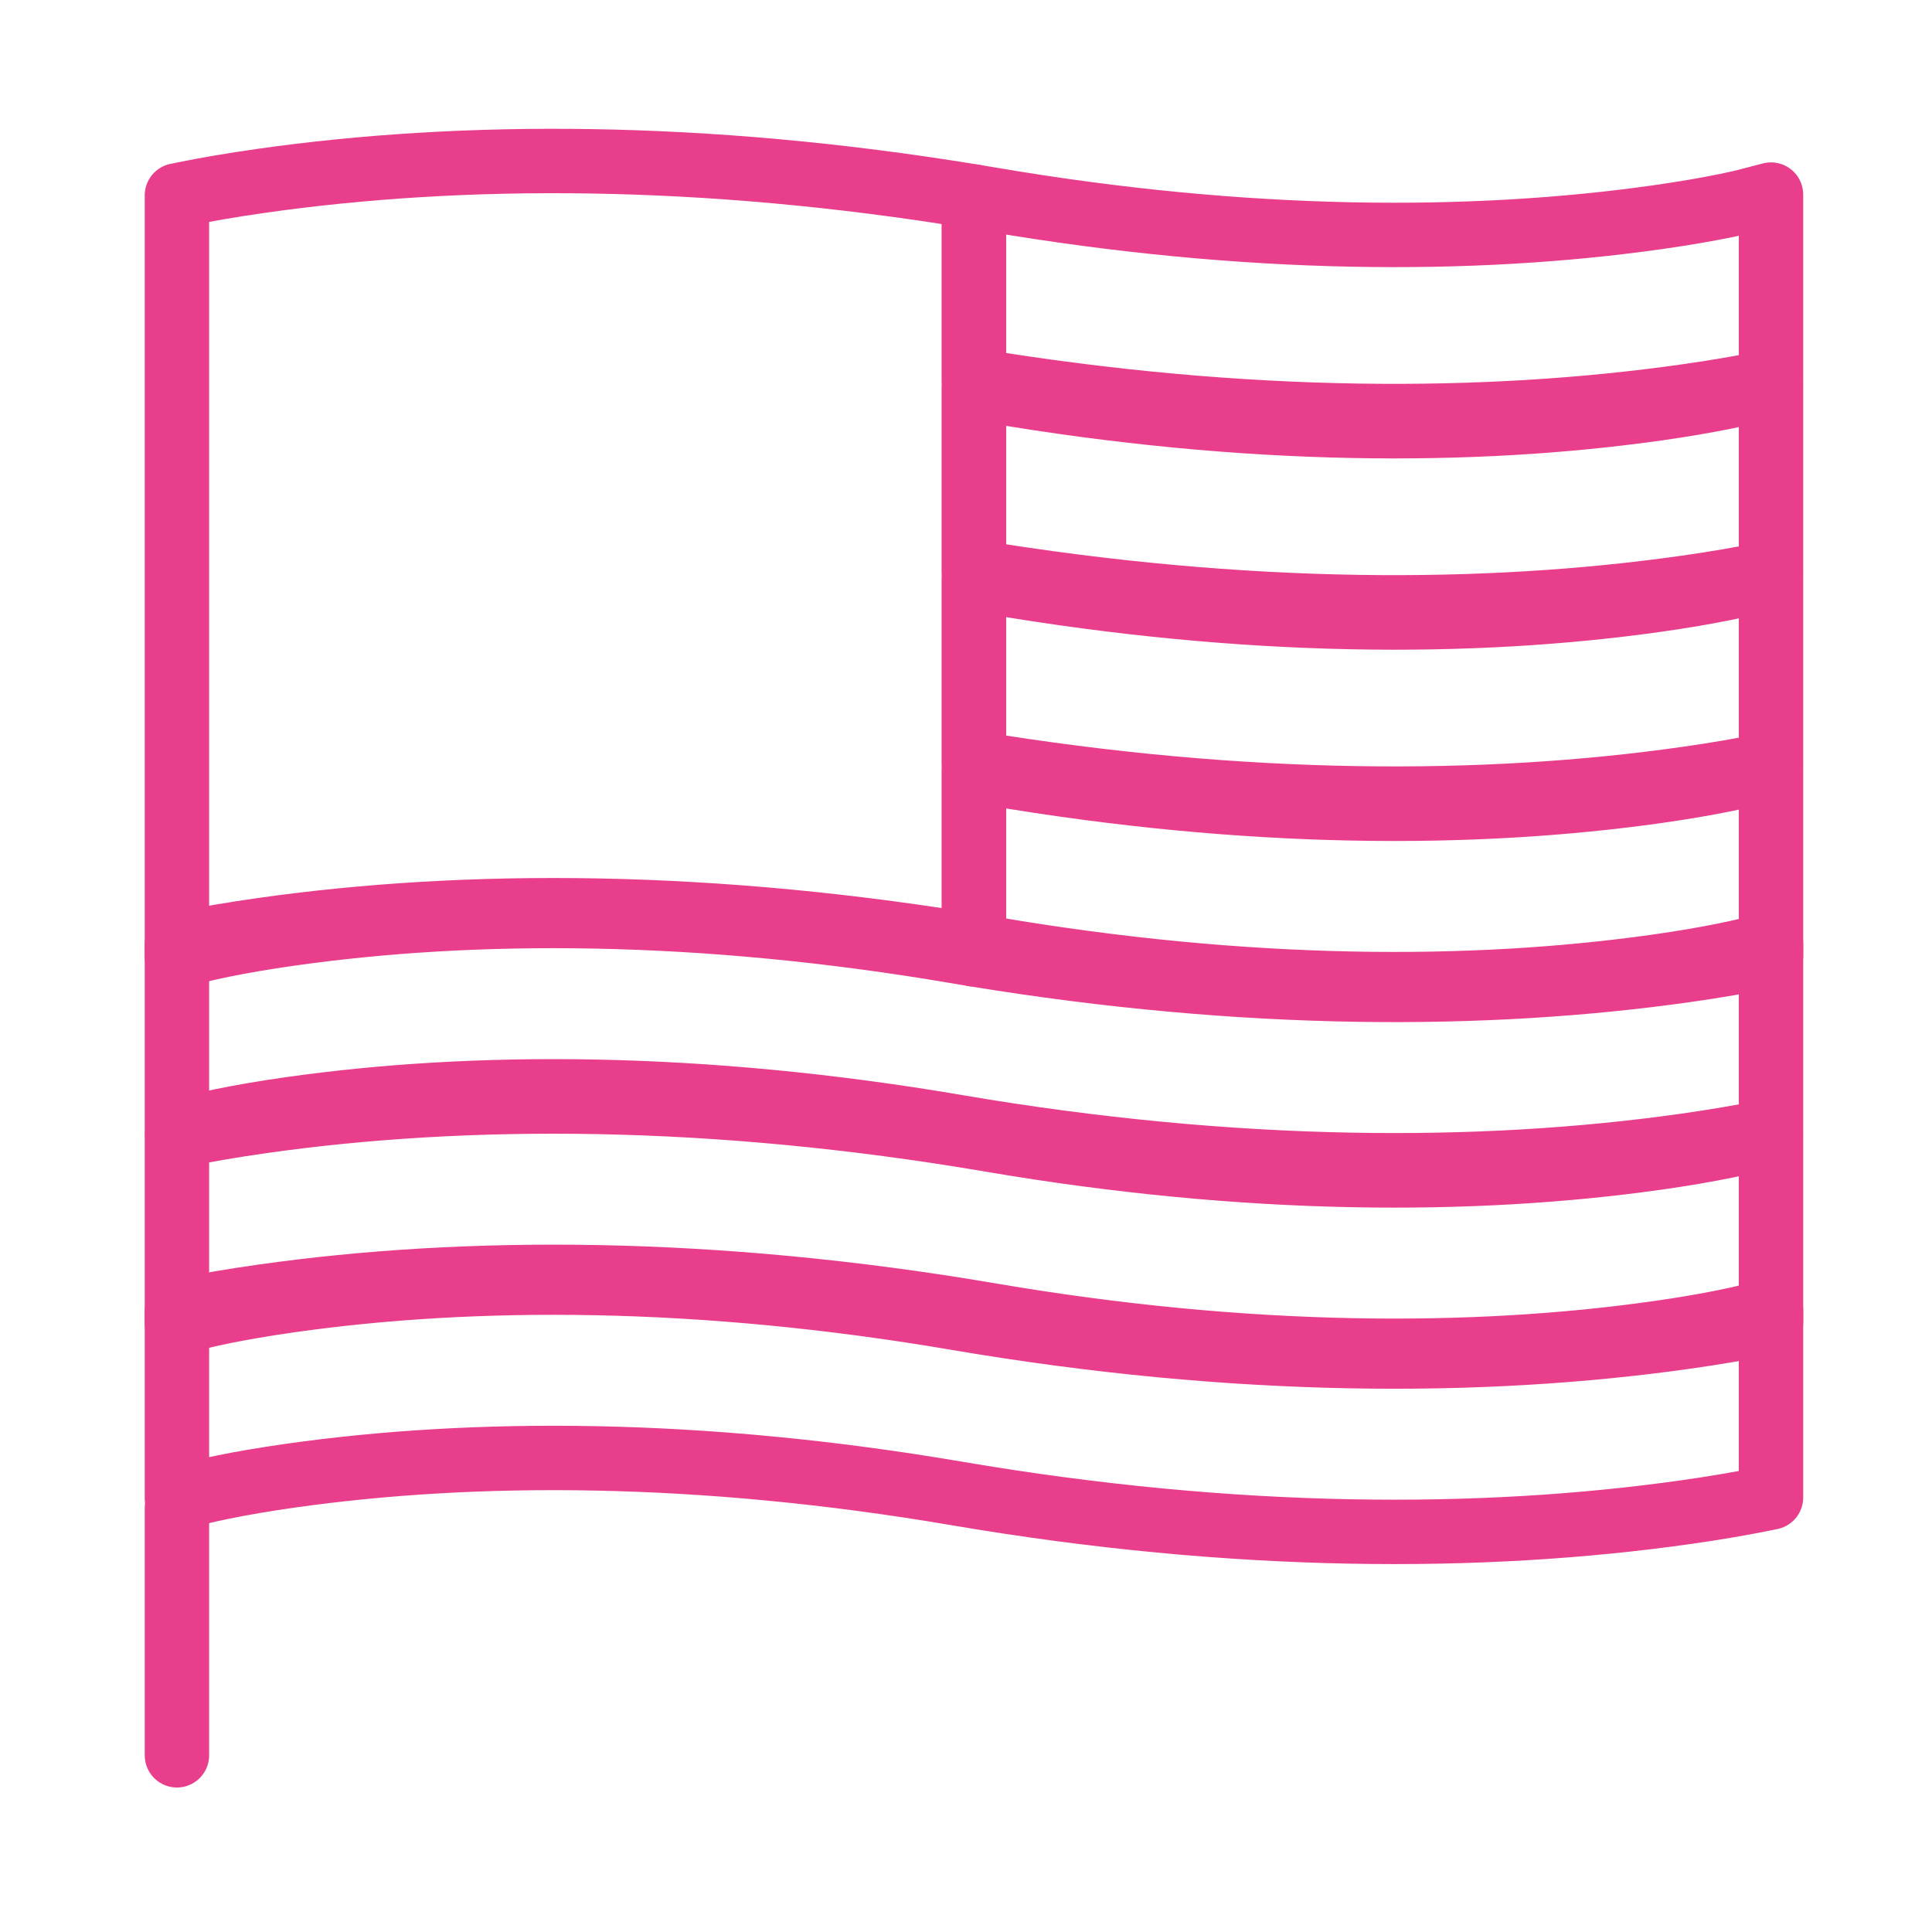 <svg width="120" height="120" viewBox="0 0 120 120" fill="none" xmlns="http://www.w3.org/2000/svg">
<g id="usa-flag">
<g id="usa-flag_2">
<path id="Layer 1" fill-rule="evenodd" clip-rule="evenodd" d="M60.495 12.209C43.623 9.435 28.673 9.471 16.293 11.223C14.414 11.489 12.755 11.777 11.329 12.067C11.211 12.091 11.099 12.114 10.99 12.137V20.351V51.243V59.399L12.569 58.987C12.733 58.944 13.156 58.845 13.827 58.709C15.012 58.468 16.423 58.223 18.05 57.993C29.458 56.378 43.479 56.378 59.442 59.1C59.794 59.16 60.145 59.219 60.495 59.276V12.209V12.209Z" stroke="#E83E8C" stroke-width="4" stroke-linecap="round" stroke-linejoin="round"/>
<path id="Layer 2" fill-rule="evenodd" clip-rule="evenodd" d="M60.495 23.633C77.367 26.406 92.317 26.371 104.697 24.618C106.576 24.352 108.235 24.065 109.661 23.774C109.779 23.75 109.891 23.727 110 23.704V12.086L108.422 12.498C108.257 12.541 107.834 12.64 107.163 12.777C105.978 13.018 104.567 13.262 102.94 13.493C91.532 15.107 77.511 15.107 61.548 12.385C61.196 12.325 60.845 12.266 60.495 12.209L60.495 23.633V23.633Z" stroke="#E83E8C" stroke-width="4" stroke-linecap="round" stroke-linejoin="round"/>
<path id="Layer 3" fill-rule="evenodd" clip-rule="evenodd" d="M60.495 35.514C77.367 38.288 92.317 38.252 104.697 36.5C106.576 36.233 108.235 35.946 109.661 35.656C109.779 35.632 109.891 35.608 110 35.586V23.968L108.422 24.38C108.257 24.422 107.834 24.521 107.163 24.658C105.978 24.899 104.567 25.144 102.94 25.374C91.532 26.989 77.511 26.989 61.548 24.267C61.196 24.207 60.845 24.148 60.495 24.09L60.495 35.514L60.495 35.514Z" stroke="#E83E8C" stroke-width="4" stroke-linecap="round" stroke-linejoin="round"/>
<path id="Layer 4" fill-rule="evenodd" clip-rule="evenodd" d="M60.495 47.395C77.367 50.169 92.317 50.133 104.697 48.38C106.576 48.114 108.235 47.827 109.661 47.536C109.779 47.513 109.891 47.489 110 47.467V35.849L108.422 36.261C108.257 36.303 107.834 36.402 107.163 36.539C105.978 36.78 104.567 37.024 102.94 37.255C91.532 38.87 77.511 38.87 61.548 36.147C61.196 36.087 60.845 36.029 60.495 35.971L60.495 47.395L60.495 47.395Z" stroke="#E83E8C" stroke-width="4" stroke-linecap="round" stroke-linejoin="round"/>
<path id="Layer 5" fill-rule="evenodd" clip-rule="evenodd" d="M60.495 59.276C77.367 62.05 92.317 62.014 104.697 60.262C106.576 59.996 108.235 59.708 109.661 59.418C109.779 59.394 109.891 59.371 110 59.348V47.73L108.422 48.142C108.257 48.185 107.834 48.283 107.163 48.42C105.978 48.661 104.567 48.906 102.94 49.136C91.532 50.751 77.511 50.751 61.548 48.029C61.196 47.969 60.845 47.91 60.495 47.852L60.495 59.276L60.495 59.276Z" stroke="#E83E8C" stroke-width="4" stroke-linecap="round" stroke-linejoin="round"/>
<path id="Layer 6" fill-rule="evenodd" clip-rule="evenodd" d="M10.99 70.29L12.569 69.878C12.733 69.835 13.156 69.737 13.827 69.6C15.012 69.359 16.423 69.114 18.05 68.884C29.458 67.269 43.479 67.269 59.442 69.991C76.745 72.942 92.06 72.942 104.697 71.153C106.576 70.887 108.235 70.6 109.662 70.309C109.779 70.285 109.892 70.262 110 70.239V58.621L108.422 59.033C108.257 59.076 107.834 59.174 107.163 59.311C105.979 59.552 104.567 59.797 102.94 60.027C91.532 61.642 77.511 61.642 61.548 58.92C44.245 55.969 28.93 55.969 16.293 57.758C14.414 58.024 12.755 58.311 11.329 58.602C11.211 58.626 11.099 58.649 10.99 58.672V70.29V70.29Z" stroke="#E83E8C" stroke-width="4" stroke-linecap="round" stroke-linejoin="round"/>
<path id="Layer 7" fill-rule="evenodd" clip-rule="evenodd" d="M10.99 82.171L12.569 81.759C12.733 81.716 13.156 81.618 13.827 81.481C15.012 81.24 16.423 80.995 18.05 80.765C29.458 79.15 43.479 79.15 59.442 81.872C76.745 84.823 92.06 84.823 104.697 83.034C106.576 82.768 108.235 82.481 109.662 82.19C109.779 82.166 109.892 82.143 110 82.12V70.502L108.422 70.914C108.257 70.957 107.834 71.056 107.163 71.192C105.979 71.434 104.567 71.678 102.94 71.909C91.532 73.523 77.511 73.523 61.548 70.801C44.245 67.851 28.93 67.851 16.293 69.639C14.414 69.905 12.755 70.193 11.329 70.483C11.211 70.507 11.099 70.531 10.99 70.553V82.171V82.171Z" stroke="#E83E8C" stroke-width="4" stroke-linecap="round" stroke-linejoin="round"/>
<path id="Layer 8" fill-rule="evenodd" clip-rule="evenodd" d="M10.99 93.062L12.569 92.65C12.733 92.608 13.156 92.509 13.827 92.372C15.012 92.131 16.423 91.886 18.05 91.656C29.458 90.041 43.479 90.041 59.442 92.763C76.745 95.714 92.06 95.714 104.697 93.925C106.576 93.659 108.235 93.372 109.662 93.081C109.779 93.058 109.892 93.034 110 93.011V81.394L108.422 81.805C108.257 81.848 107.834 81.947 107.163 82.084C105.979 82.325 104.567 82.569 102.94 82.8C91.532 84.415 77.511 84.415 61.548 81.692C44.245 78.742 28.93 78.742 16.293 80.531C14.414 80.796 12.755 81.084 11.329 81.374C11.211 81.398 11.099 81.422 10.99 81.444V93.062V93.062Z" stroke="#E83E8C" stroke-width="4" stroke-linecap="round" stroke-linejoin="round"/>
<path id="Layer 9" d="M10.99 93.656V109.025" stroke="#E83E8C" stroke-width="4" stroke-linecap="round" stroke-linejoin="round"/>
</g>
</g>
</svg>
